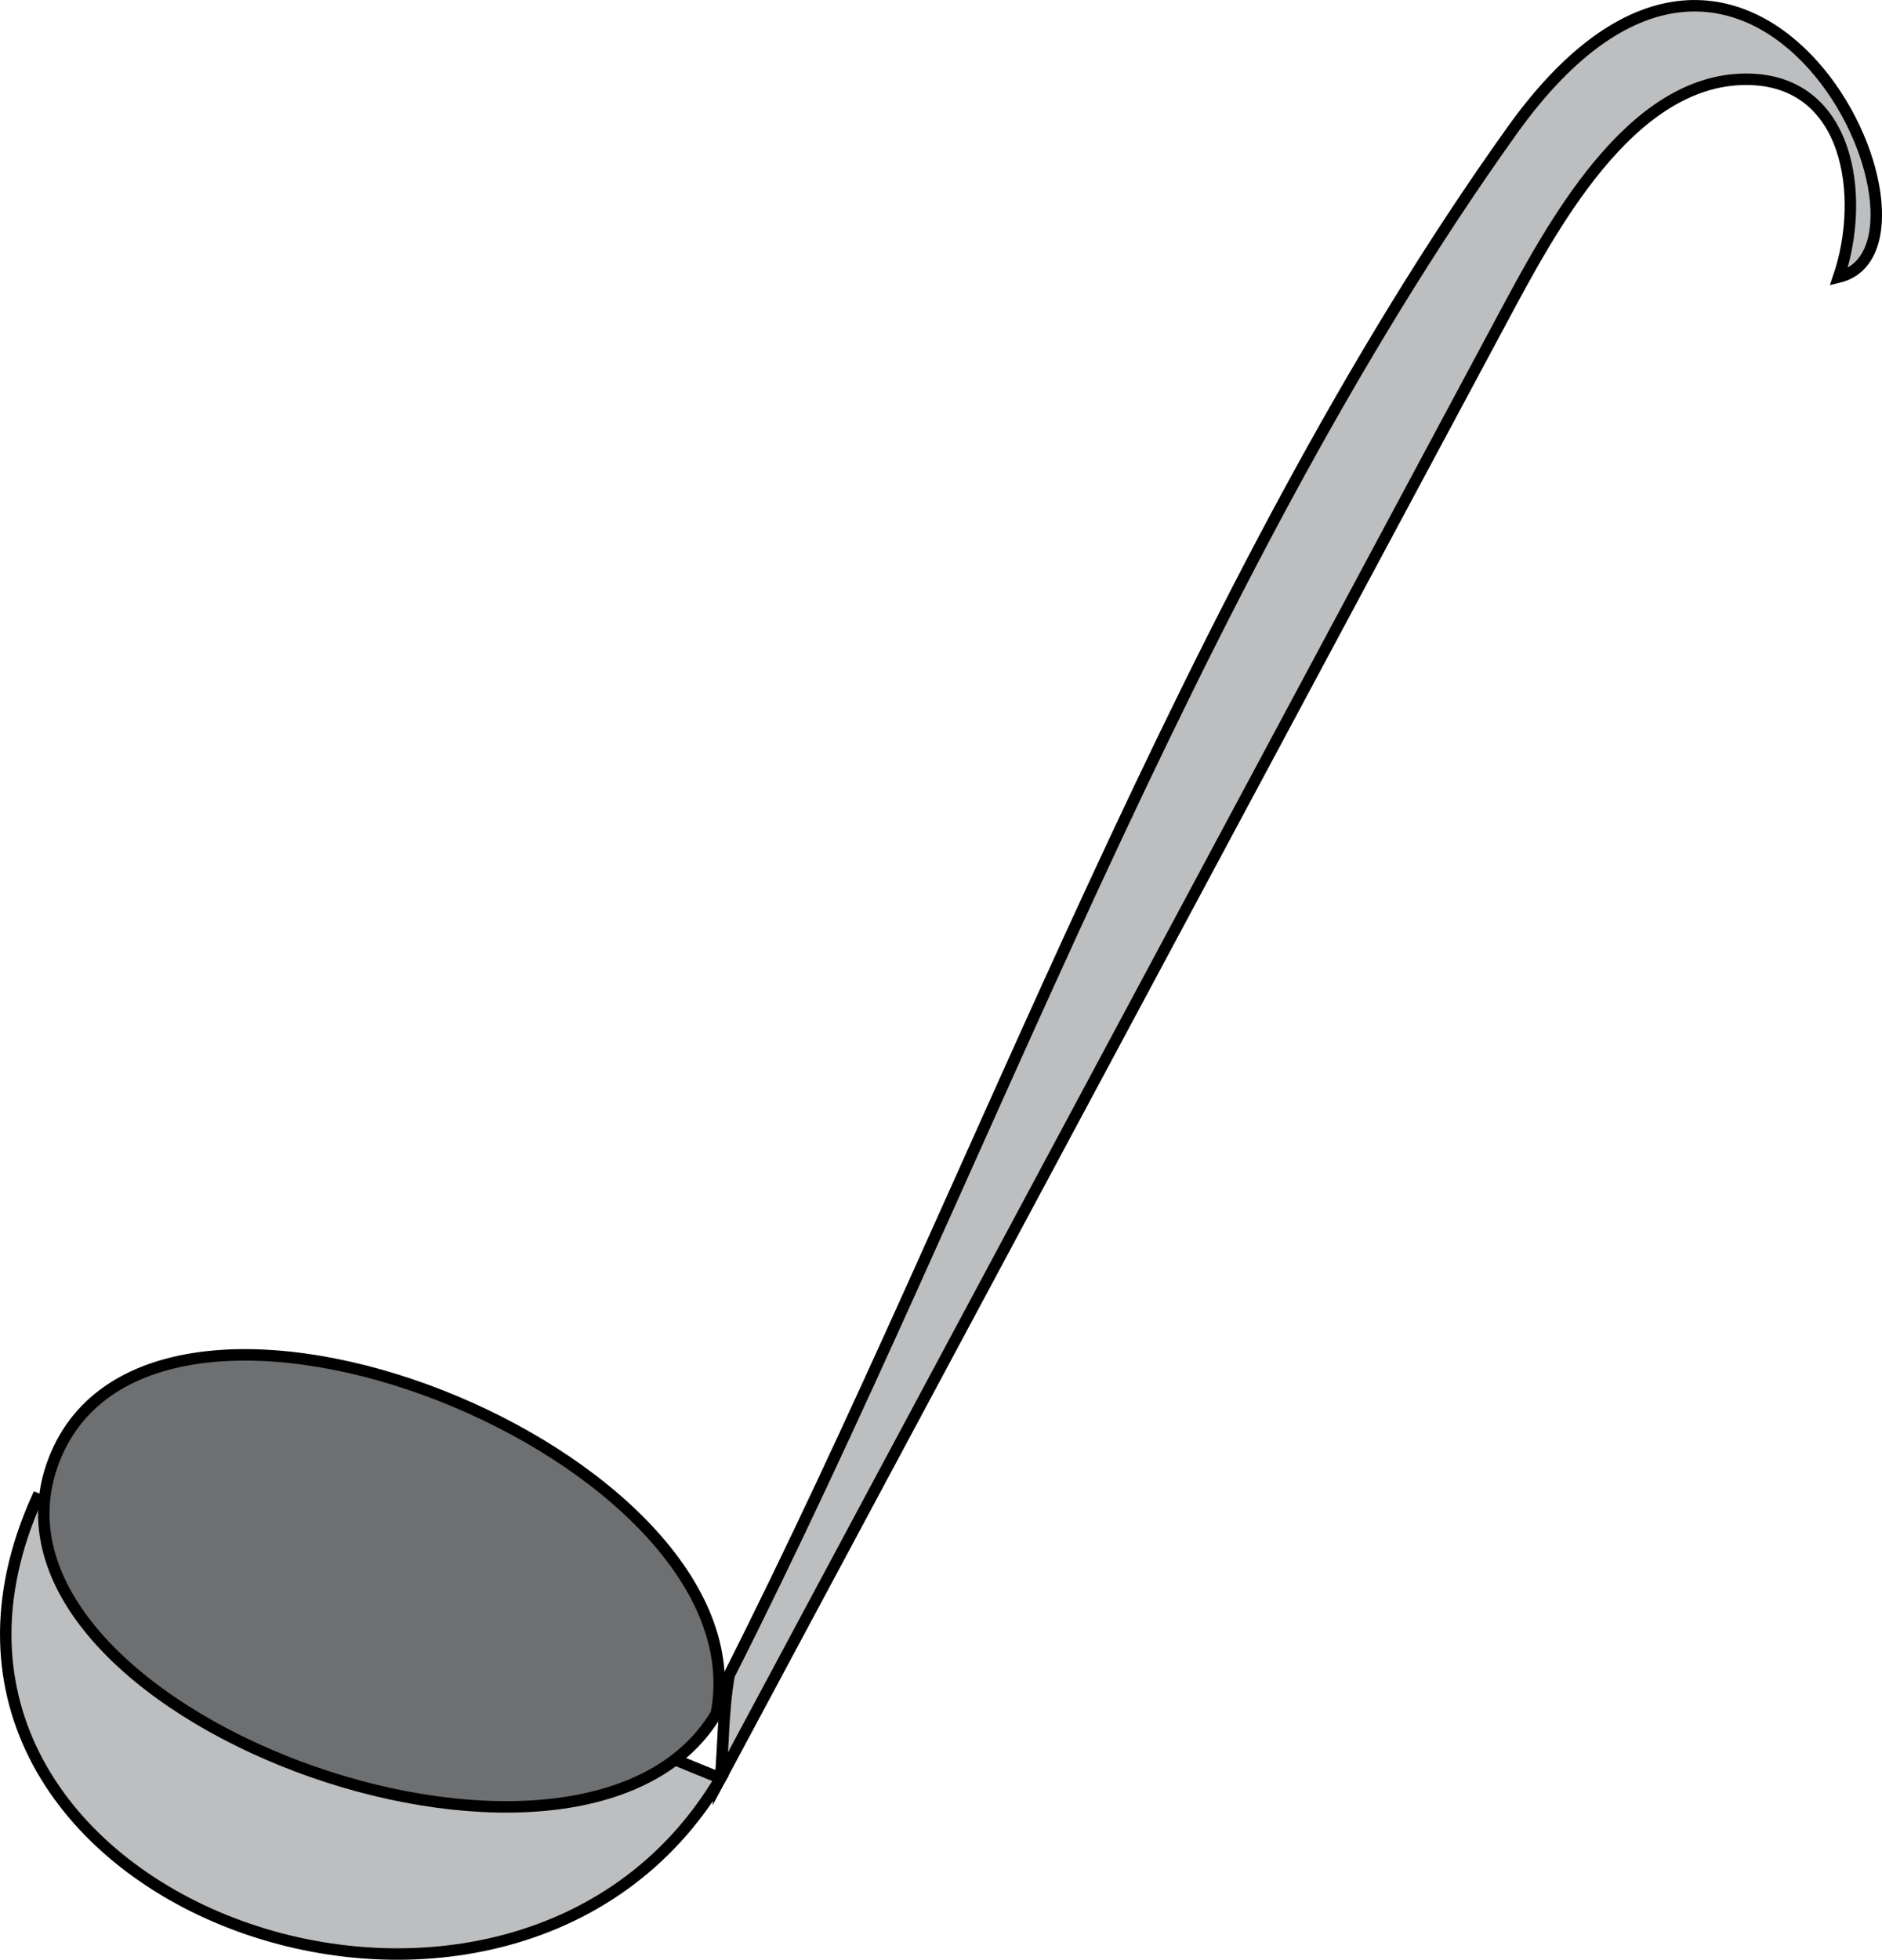 <svg xmlns="http://www.w3.org/2000/svg" xmlns:xlink="http://www.w3.org/1999/xlink" version="1.1" id="Layer_1" x="0px" y="0px" enable-background="new 0 0 822.05 841.89" xml:space="preserve" viewBox="244.83 250.33 328.23 341.71">
<path fill-rule="evenodd" clip-rule="evenodd" fill="#BCBEC0" stroke="#000000" stroke-width="2" stroke-linecap="square" stroke-miterlimit="10" d="  M251.25,511.65c-31.403,70.092,82.356,111.032,119.25,48.75C330.75,544.15,291,527.9,251.25,511.65z"/>
<path fill-rule="evenodd" clip-rule="evenodd" fill="#BCBEC0" stroke="#000000" stroke-width="2" stroke-linecap="square" stroke-miterlimit="10" d="  M372,542.4c43.973-86.951,79.928-190.04,136.5-269.25c42.267-59.18,78.954,20.211,57,25.5c4.762-13.972,1.95-34.5-16.125-34.5  c-20.334,0-34.043,25.949-42.552,41.829C461.382,390.786,415.941,475.593,370.5,560.4C370.996,554.454,370.949,548.267,372,542.4z"/>
<path fill-rule="evenodd" clip-rule="evenodd" fill="#6D6F71" stroke="#000000" stroke-width="2" stroke-linecap="square" stroke-miterlimit="10" d="  M369.75,549.15c-23.706,39.666-132.446-0.454-115.5-44.25C271.244,460.98,378.54,504.095,369.75,549.15z"/>
</svg>